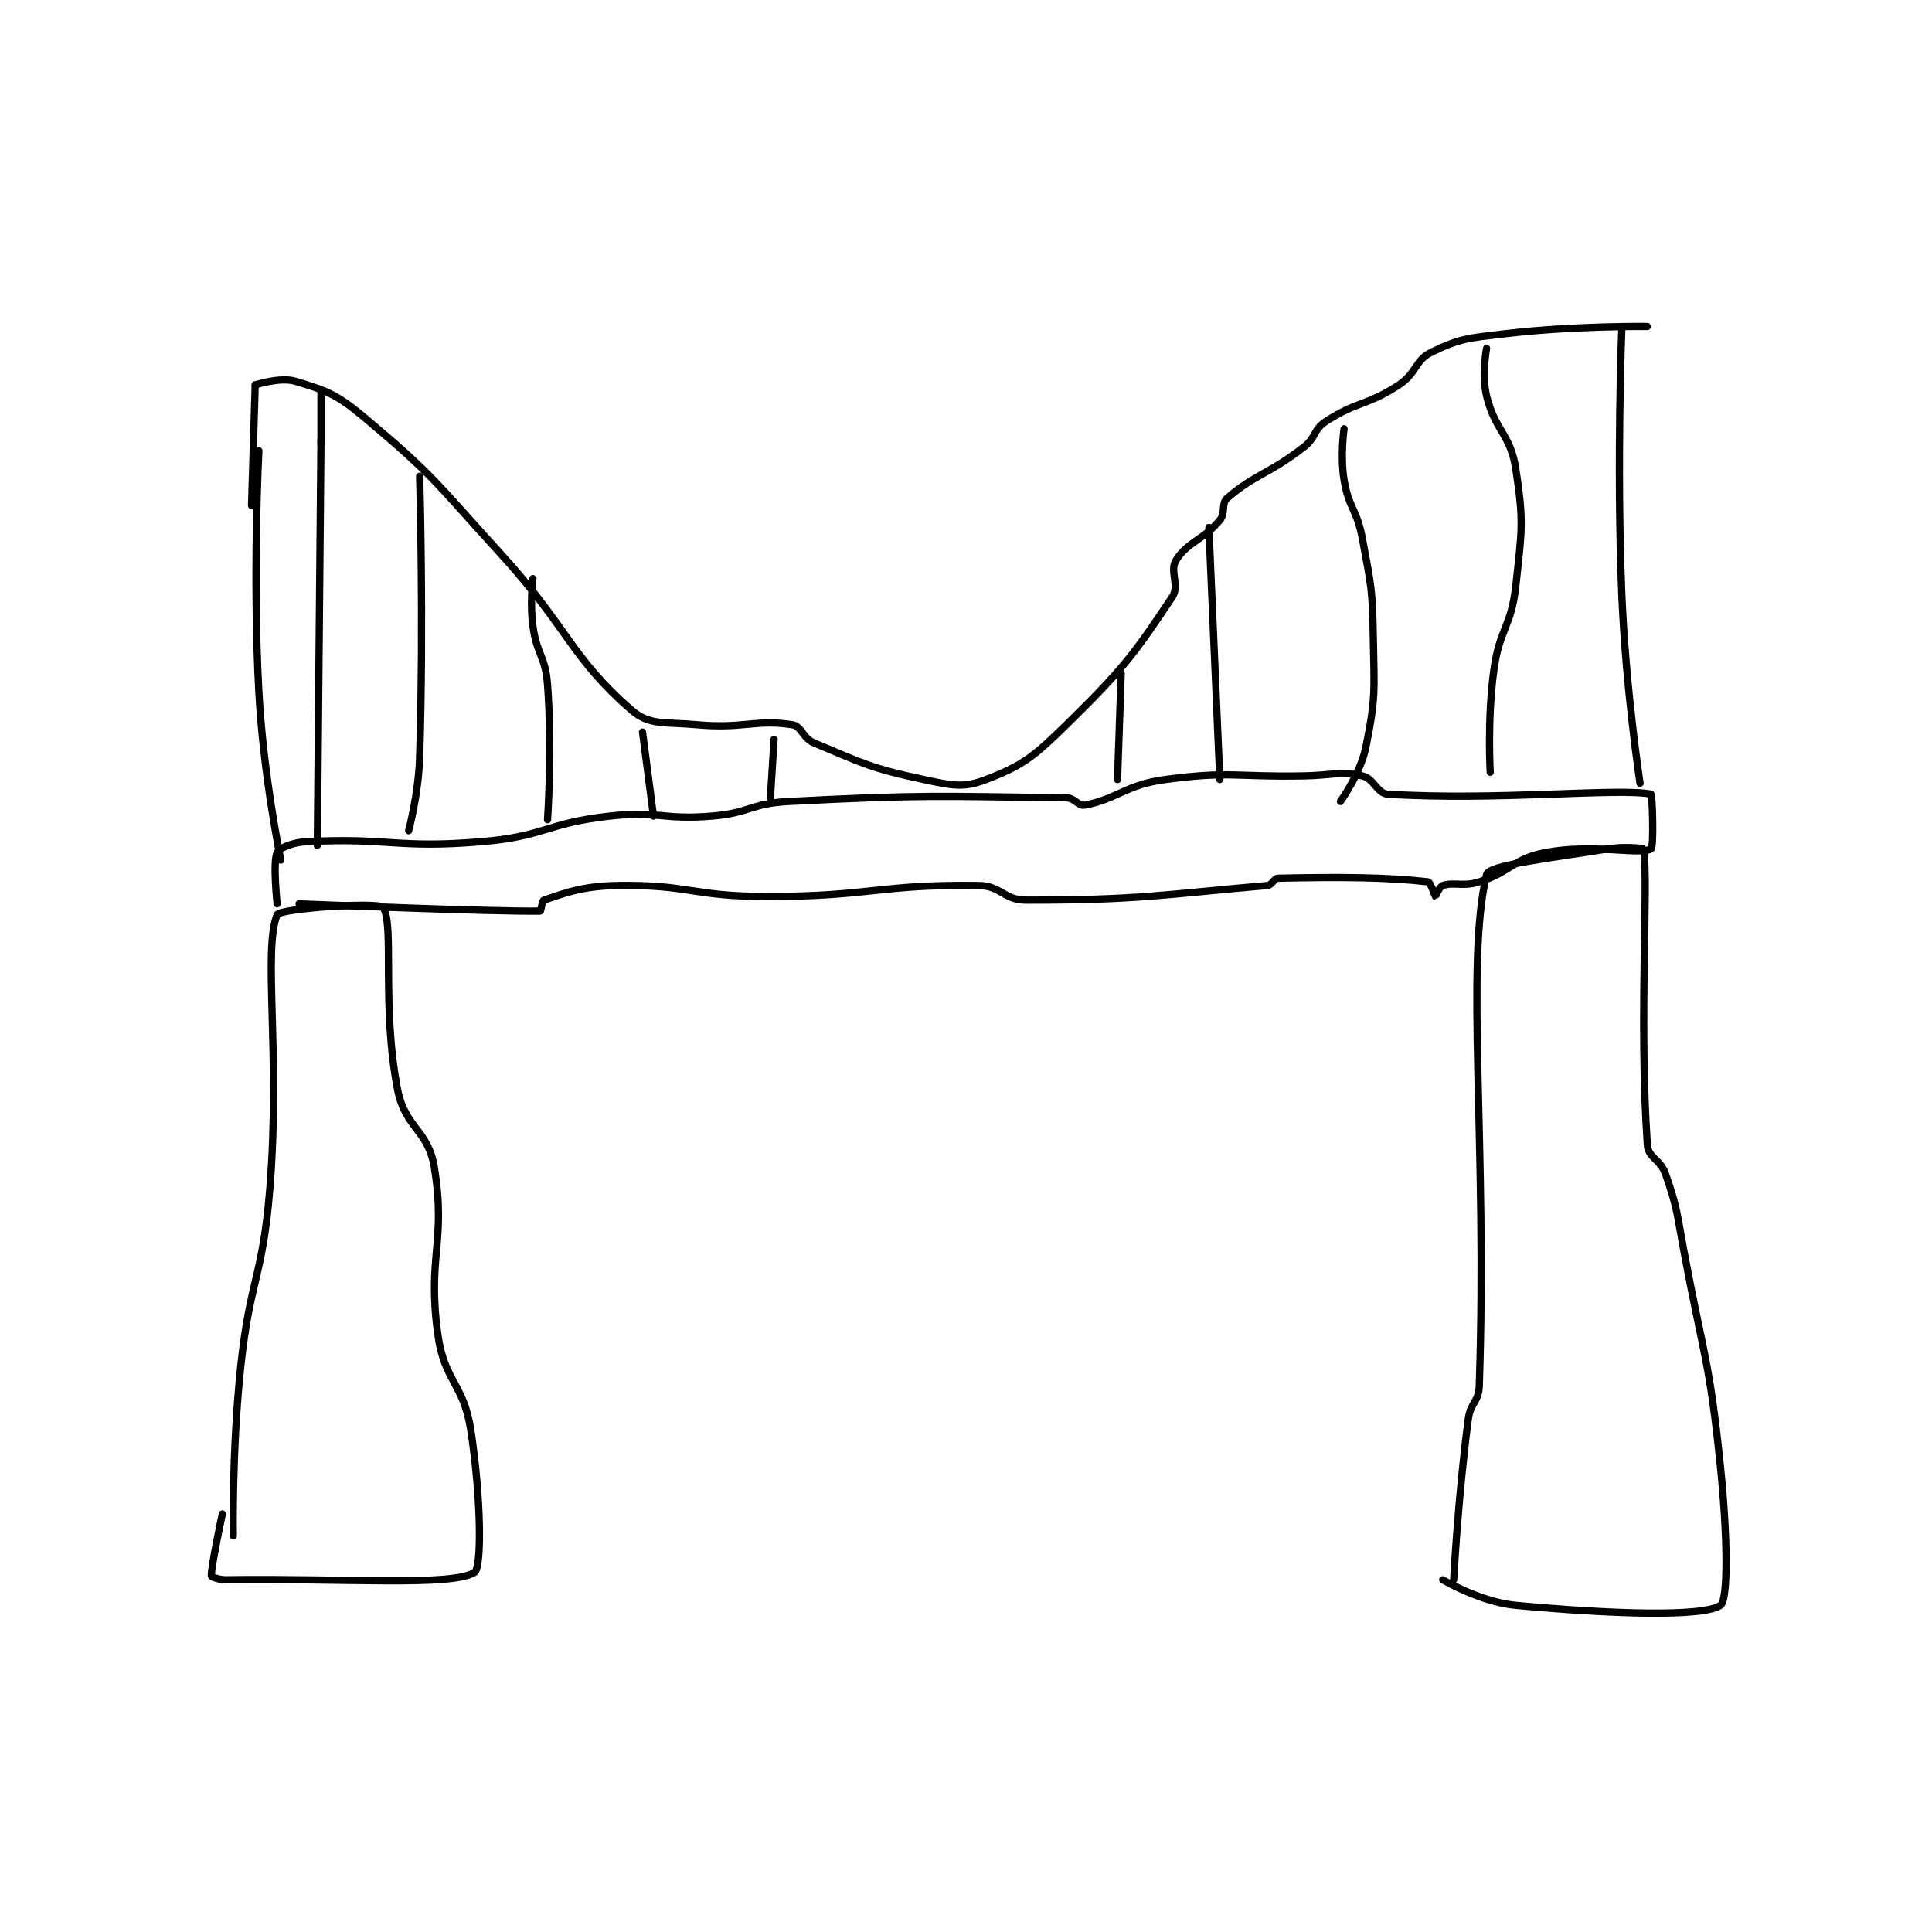 <?xml version="1.0" encoding="utf-8"?>
<!DOCTYPE svg PUBLIC "-//W3C//DTD SVG 1.1//EN" "http://www.w3.org/Graphics/SVG/1.1/DTD/svg11.dtd">
<svg viewBox="0 0 800 800" preserveAspectRatio="xMinYMin meet" xmlns="http://www.w3.org/2000/svg" version="1.1">
<g fill="none" stroke="black" stroke-linecap="round" stroke-linejoin="round" stroke-width="1.982">
<g transform="translate(87.52,135.186) scale(1.513) translate(-57,-55)">
<path id="0" d="M63 386 C63 386 62.611 362.692 65 340 C67.576 315.524 71.029 315.438 73 291 C75.984 254.002 71.061 225.784 75 216 C75.711 214.235 102.93 212.444 104 214 C107.146 218.576 103.492 241.136 108 264 C110.039 274.341 116.346 274.925 118 285 C121.373 305.542 116.006 309.443 119 331 C120.768 343.732 126.038 344.245 128 357 C130.806 375.237 131.095 394.718 129 396 C122.657 399.882 93.747 397.545 61 398 C59.081 398.027 57.01 397.175 57 397 C56.867 394.597 60 380 60 380 "/>
<path id="1" d="M397 398 C397 398 398.186 375.305 401 354 C401.594 349.504 403.854 349.335 404 345 C406.239 278.287 400.097 229.793 406 205 C406.624 202.378 422.731 200.649 439 198 C443.765 197.224 448.977 197.829 449 198 C450.386 208.206 447.661 244.308 450 279 C450.24 282.568 453.579 282.879 455 287 C458.321 296.63 458.017 297.427 460 308 C465.501 337.34 466.981 337.716 470 367 C471.911 385.537 472.207 403.502 470 405 C465.207 408.252 440.228 407.416 414 405 C404.331 404.109 394 398 394 398 "/>
<path id="2" d="M75 213 C75 213 73.769 201.615 75 199 C75.595 197.736 79.186 196.204 83 196 C105.432 194.798 107.63 197.971 131 196 C148.328 194.539 148.671 190.925 166 189 C179.562 187.493 180.337 190.115 194 189 C204.406 188.15 204.586 185.537 215 185 C252.347 183.075 255.862 183.566 291 184 C293.324 184.029 294.243 186.325 296 186 C304.842 184.363 307.173 180.444 318 179 C336.002 176.6 337.004 178.352 356 178 C363.995 177.852 365.718 176.634 372 178 C375.175 178.69 376.003 182.81 379 183 C408.488 184.866 442.374 181.203 451 183 C451.374 183.078 451.849 197.532 451 198 C447.969 199.672 435.074 196.496 422 199 C413.252 200.675 412.859 204.152 404 207 C399.555 208.429 397.107 206.964 394 208 C393.098 208.301 392.037 211.009 392 211 C391.91 210.978 390.656 207.076 390 207 C379.059 205.728 365.926 205.615 349 206 C347.742 206.029 347.368 207.881 346 208 C317.398 210.487 310.929 212 280 212 C273.908 212 273.137 208.086 267 208 C239.758 207.616 237.775 211 209 211 C188.659 211 187.733 207.677 168 208 C158.331 208.159 153.372 210.209 148 212 C147.496 212.168 147.216 214.997 147 215 C133.337 215.204 81 213 81 213 "/>
<path id="3" d="M76 201 L76 201 "/>
<path id="4" d="M76 201 C76 201 71.227 177.901 70 155 C68.252 122.37 70 89 70 89 "/>
<path id="5" d="M448 180 C448 180 444.046 153.939 443 128 C441.557 92.223 443 56 443 56 "/>
<path id="6" d="M68 104 L69 71 "/>
<path id="7" d="M69 71 C69 71 75.85 68.755 80 70 C88.534 72.56 91.321 73.555 99 80 C118.077 96.011 118.452 97.769 136 117 C154.81 137.613 155.212 145.388 172 160 C176.912 164.275 181.109 163.192 190 164 C202.588 165.144 206.081 162.45 216 164 C218.587 164.404 218.789 167.662 222 169 C235.573 174.655 237.41 175.896 252 179 C259.72 180.643 262.826 181.375 269 179 C279.085 175.121 282.004 172.82 291 164 C306.517 148.787 309.506 144.741 320 129 C322.06 125.91 319.19 121.924 321 119 C324.142 113.925 328.501 113.463 333 108 C334.648 105.999 333.355 103.43 335 102 C342.56 95.426 346.433 95.441 356 88 C359.433 85.329 358.58 83.236 362 81 C370.581 75.389 373.182 76.777 382 71 C386.947 67.759 386.332 64.253 391 62 C398.84 58.215 401.035 58.182 411 57 C429.986 54.747 450 55 450 55 "/>
<path id="8" d="M87 86 L86 197 "/>
<path id="9" d="M87 87 L87 73 "/>
<path id="10" d="M114 96 C114 96 115.177 134.961 114 173 C113.693 182.926 111 193 111 193 "/>
<path id="11" d="M145 124 C145 124 144.146 130.81 145 137 C146.087 144.881 148.406 145.135 149 153 C150.347 170.85 149 190 149 190 "/>
<path id="12" d="M175 166 L178 189 "/>
<path id="13" d="M211 168 L210 184 "/>
<path id="14" d="M306 150 L305 179 "/>
<path id="15" d="M330 110 L333 179 "/>
<path id="16" d="M367 83 C367 83 365.916 90.496 367 97 C368.303 104.821 370.506 104.968 372 113 C374.432 126.074 374.767 126.689 375 140 C375.259 154.744 375.729 156.357 373 170 C371.528 177.36 366 185 366 185 "/>
<path id="17" d="M406 61 C406 61 404.616 68.292 406 74 C408.335 83.633 412.517 84.359 414 94 C416.236 108.532 415.67 110.696 414 126 C412.766 137.313 409.567 137.587 408 149 C406.15 162.479 407 177 407 177 "/>
</g>
</g>
</svg>
